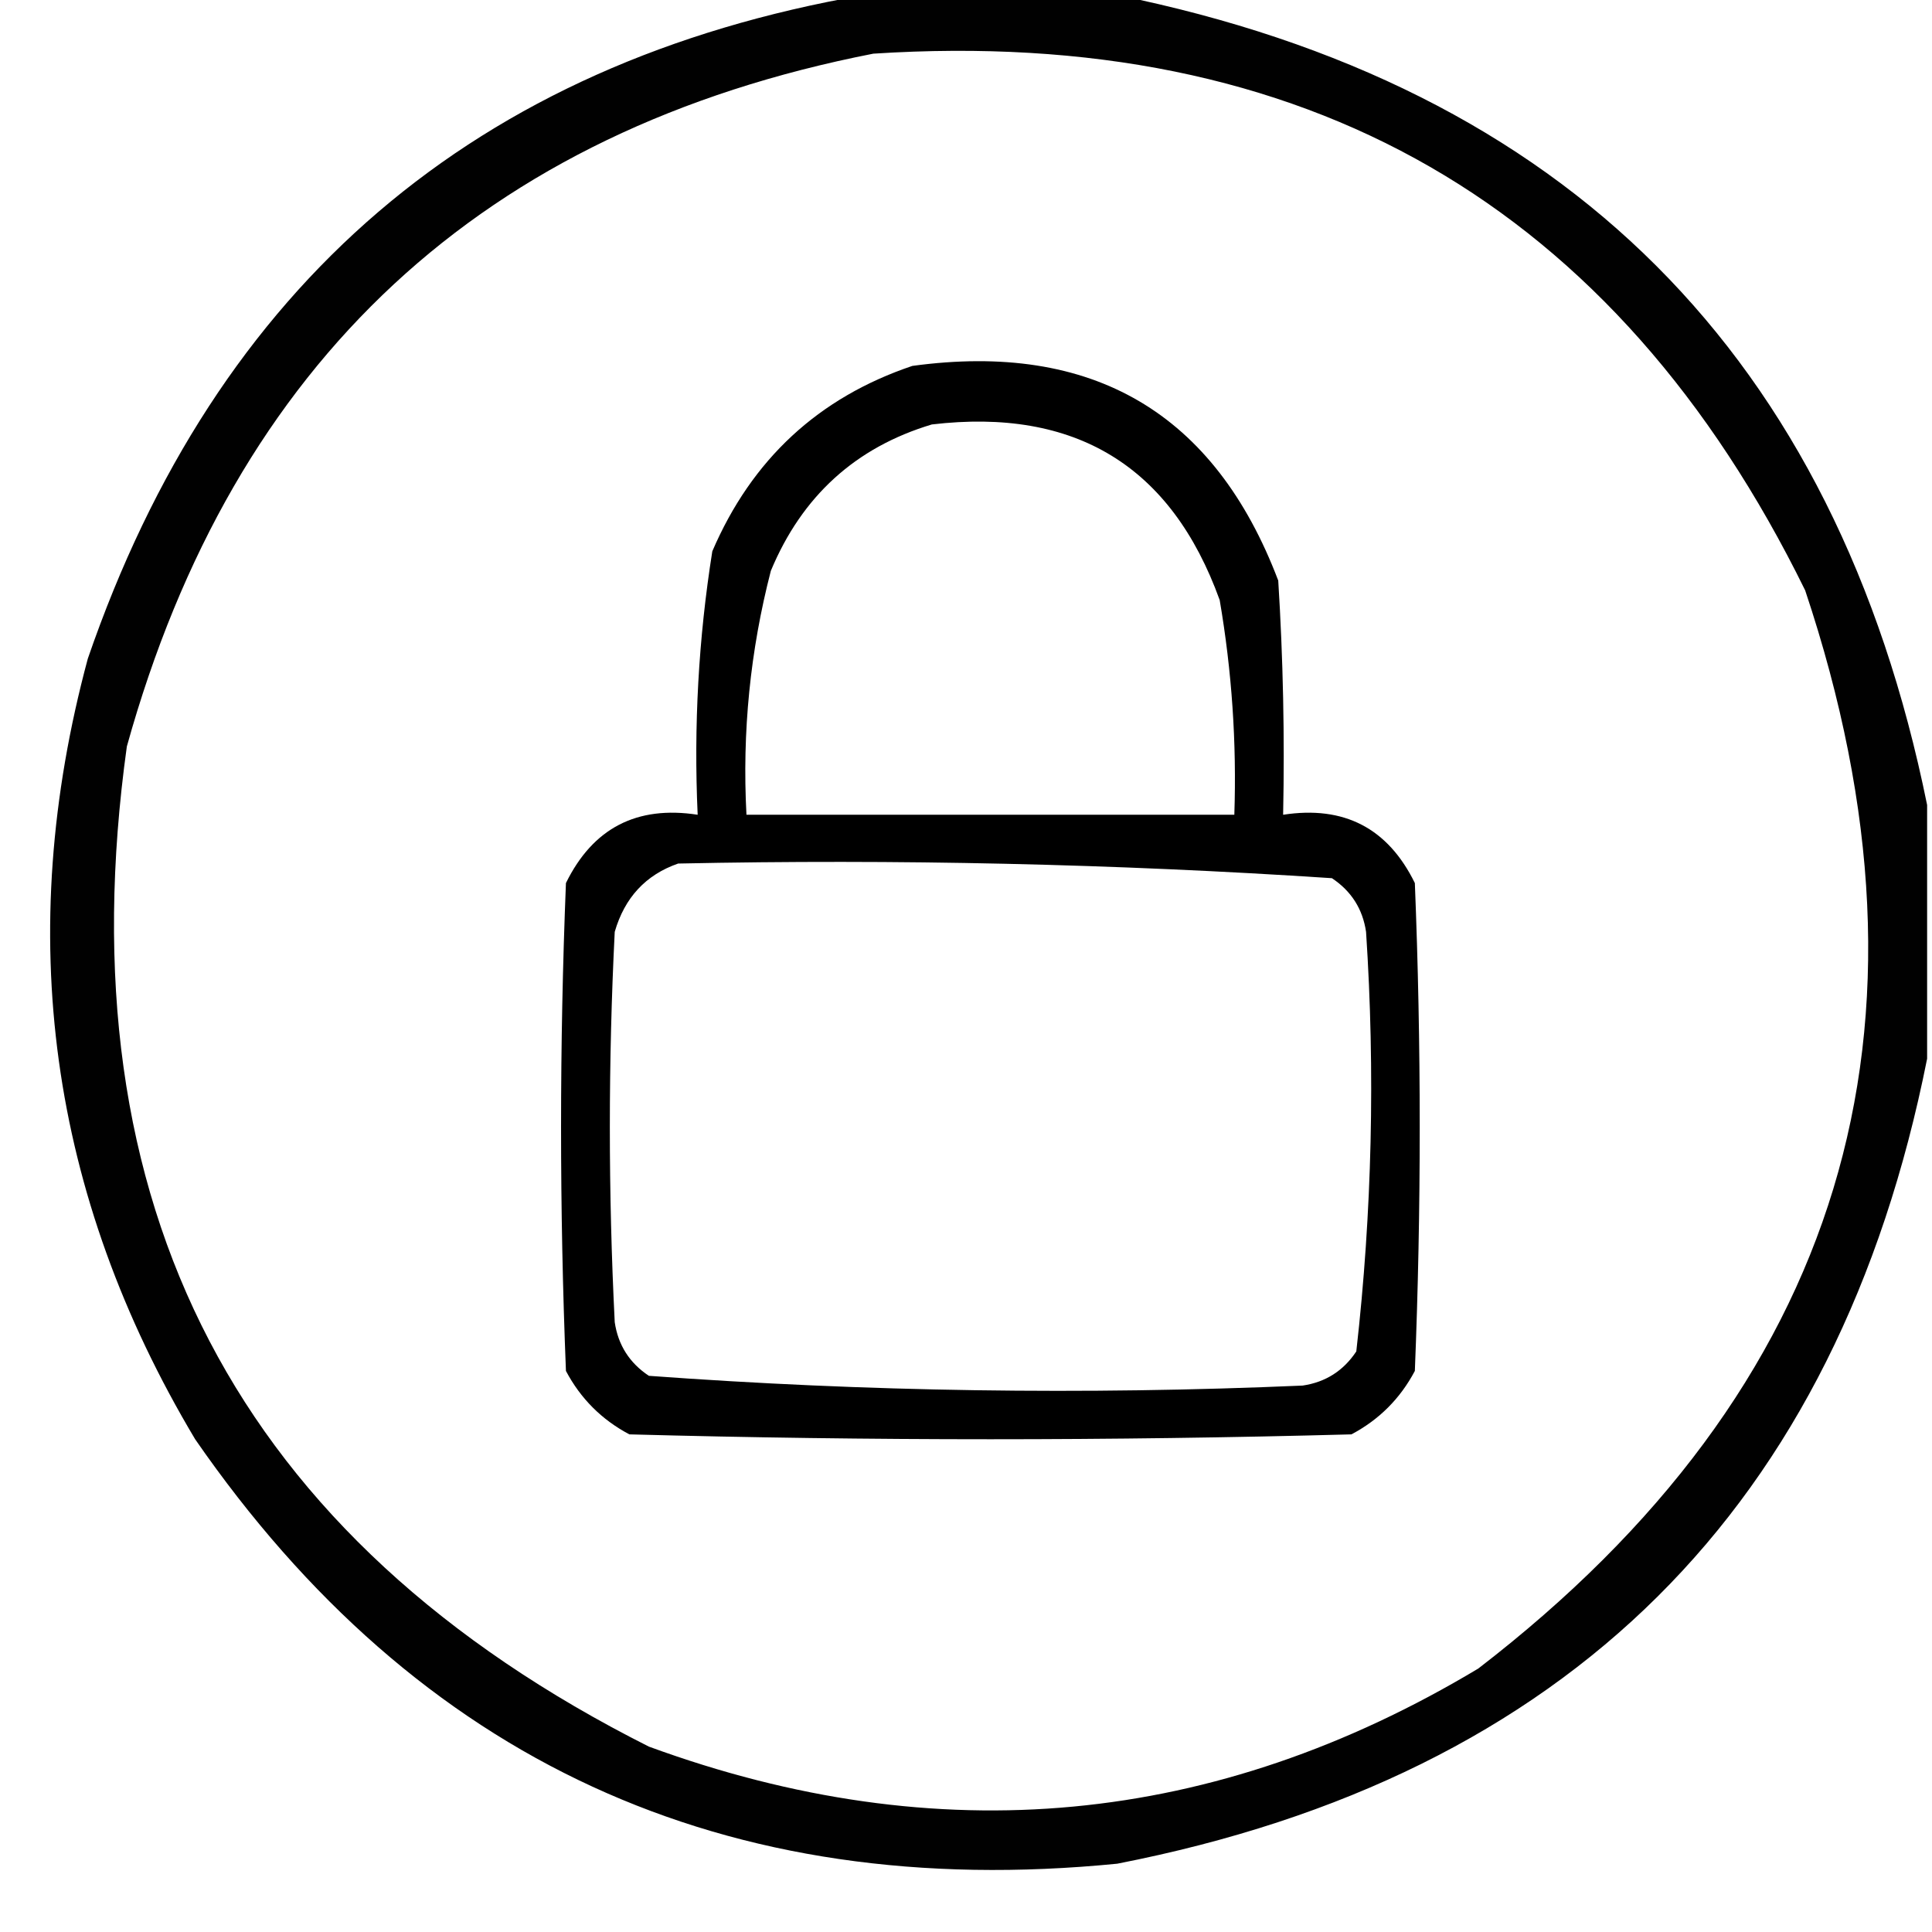 <svg width="108" height="108" viewBox="0 0 198 198" fill-rule="evenodd" xmlns="http://www.w3.org/2000/svg" xmlns:xlink="http://www.w3.org/1999/xlink">
        <path fill="#010101" d="M 88.5,-0.5 C 97.167,-0.5 105.833,-0.5 114.5,-0.5C 160.5,8.833 188.167,36.5 197.5,82.5C 197.5,91.167 197.5,99.833 197.5,108.5C 188.346,154.487 160.679,181.987 114.5,191C 74.306,194.981 42.806,180.481 20,147.5C 5.042,122.456 1.375,95.789 9,67.5C 22.211,29.111 48.711,6.444 88.5,-0.5 Z M 89.5,5.5 C 133.748,2.635 165.581,20.968 185,60.5C 200.021,105.427 188.854,142.261 151.5,171C 124.49,187.197 96.157,189.864 66.5,179C 24.29,157.752 6.456,123.585 13,76.5C 23.988,37.006 49.489,13.339 89.5,5.5 Z"/>
        <path fill="#000000" d="M 93.5,37.5 C 111.977,34.979 124.477,42.312 131,59.5C 131.5,67.493 131.666,75.493 131.5,83.5C 137.739,82.536 142.239,84.869 145,90.5C 145.667,107.167 145.667,123.833 145,140.5C 143.5,143.333 141.333,145.5 138.5,147C 113.833,147.667 89.167,147.667 64.5,147C 61.667,145.5 59.5,143.333 58,140.5C 57.333,123.833 57.333,107.167 58,90.5C 60.761,84.869 65.261,82.536 71.5,83.5C 71.086,74.418 71.586,65.418 73,56.5C 77.047,47.076 83.88,40.743 93.5,37.5 Z M 95.5,43.5 C 87.69,45.843 82.19,50.843 79,58.5C 76.883,66.688 76.05,75.022 76.5,83.5C 93.167,83.5 109.833,83.5 126.5,83.5C 126.747,76.112 126.247,68.779 125,61.5C 120.042,47.761 110.209,41.761 95.5,43.5 Z M 69.5,88.5 C 66.185,89.652 64.018,91.985 63,95.5C 62.333,108.833 62.333,122.167 63,135.5C 63.346,137.848 64.513,139.681 66.5,141C 88.77,142.634 111.103,142.968 133.5,142C 135.848,141.654 137.681,140.487 139,138.5C 140.615,124.235 140.948,109.902 140,95.5C 139.654,93.152 138.487,91.319 136.5,90C 114.233,88.532 91.9,88.032 69.5,88.5 Z"/>
</svg>